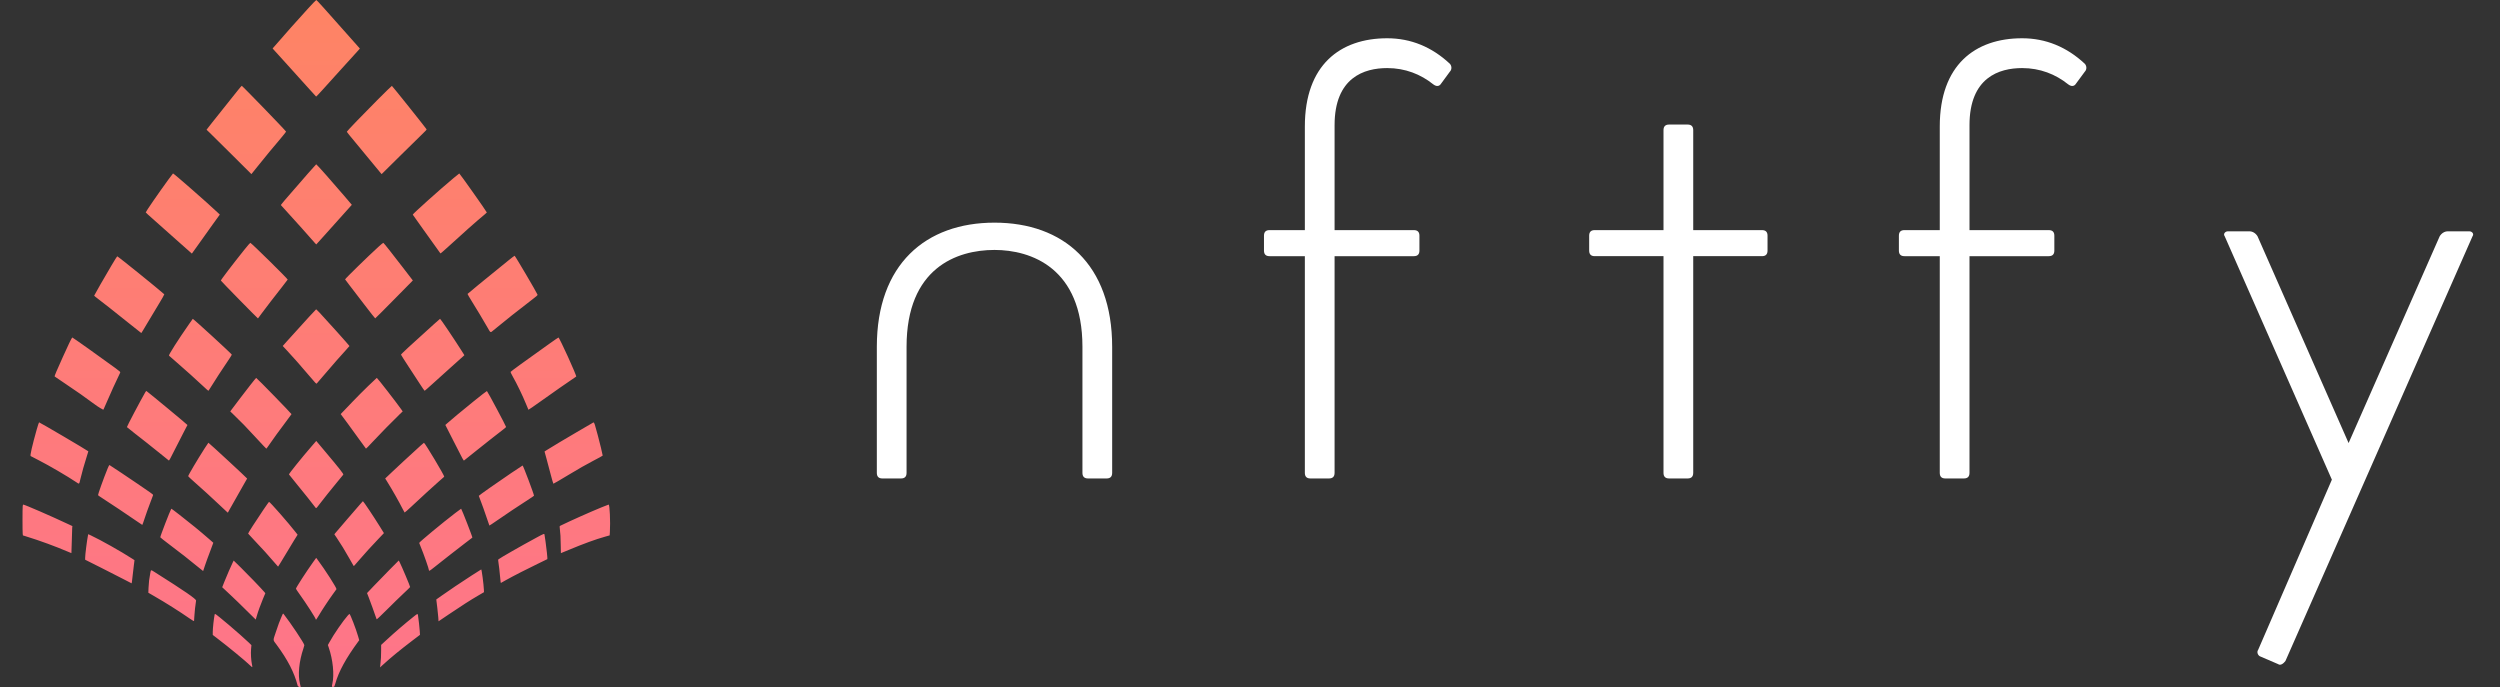 <?xml version="1.0" encoding="UTF-8" standalone="no"?>
<svg
   xmlns:dc="http://purl.org/dc/elements/1.1/"
   xmlns:cc="http://creativecommons.org/ns#"
   xmlns:rdf="http://www.w3.org/1999/02/22-rdf-syntax-ns#"
   xmlns:svg="http://www.w3.org/2000/svg"
   xmlns="http://www.w3.org/2000/svg"
   xmlns:xlink="http://www.w3.org/1999/xlink"
   width="111.196"
   height="30.566"
   viewBox="0 0 111.196 30.566"
   version="1.1"
   id="svg15">
  <rect x="0" y="0" width="111.196" height="30.566" fill="#333333" stroke="none"/>
  <defs
     id="defs7">
    <linearGradient
       id="linear-gradient"
       x1="6.627"
       x2="16.9"
       y2="9.61"
       gradientUnits="userSpaceOnUse"
       gradientTransform="matrix(0.596,0.344,-0.726,1.258,11.078,-34.658)"
       y1="0"
       spreadMethod="pad">
      <stop
         offset="0"
         stop-color="#fe8464"
         id="stop2" />
      <stop
         offset="1"
         stop-color="#fe6e9a"
         id="stop4" />
    </linearGradient>
    <linearGradient
       id="linearGradient4554">
      <stop
         id="stop81"
         style="stop-color:#f27649;stop-opacity:1;"
         offset="0" />
      <stop
         id="stop83"
         style="stop-color:#f27649;stop-opacity:0;"
         offset="1" />
    </linearGradient>
    <linearGradient
       xlink:href="#linear-gradient"
       id="linearGradient4556"
       x1="300"
       y1="40"
       x2="300"
       y2="220"
       gradientUnits="userSpaceOnUse"
       gradientTransform="matrix(0.243,0,0,0.243,-58.899,-9.825)" />
  </defs>
  <path
     d="m 61.702,1.702 c -2.094,0 -3.664,1.187 -3.664,3.921 v 4.612 h -1.571 c -0.165,0 -0.247,0.082 -0.247,0.248 v 0.663 c 0,0.166 0.082,0.248 0.247,0.248 h 1.571 v 9.639 c 0,0.166 0.082,0.248 0.247,0.248 h 0.826 c 0.165,0 0.249,-0.082 0.249,-0.248 v -9.639 h 3.526 c 0.165,0 0.248,-0.082 0.248,-0.248 v -0.663 c 0,-0.166 -0.083,-0.248 -0.248,-0.248 H 59.36 V 5.568 c 0,-2.126 1.322,-2.54 2.342,-2.54 0.799,0 1.488,0.276 2.039,0.717 0.138,0.11 0.275,0.11 0.358,-0.028 L 64.484,3.193 c 0.11,-0.11 0.083,-0.278 0,-0.36 C 63.685,2.087 62.749,1.702 61.702,1.702 Z m 28.24,0 c -2.094,0 -3.664,1.187 -3.664,3.921 v 4.612 h -1.571 c -0.165,0 -0.247,0.082 -0.247,0.248 v 0.663 c 0,0.166 0.082,0.248 0.247,0.248 h 1.571 v 9.639 c 0,0.166 0.082,0.248 0.247,0.248 h 0.826 c 0.165,0 0.249,-0.082 0.249,-0.248 v -9.639 h 3.526 c 0.165,0 0.248,-0.082 0.248,-0.248 v -0.663 c 0,-0.166 -0.083,-0.248 -0.248,-0.248 H 87.6 V 5.568 c 0,-2.126 1.322,-2.54 2.342,-2.54 0.799,0 1.488,0.276 2.039,0.717 0.138,0.11 0.275,0.11 0.358,-0.028 l 0.386,-0.524 c 0.11,-0.11 0.083,-0.278 0,-0.36 C 91.925,2.087 90.988,1.702 89.942,1.702 Z M 74.238,5.54 c -0.165,0 -0.248,0.083 -0.248,0.249 v 4.446 h -3.059 c -0.165,0 -0.247,0.082 -0.247,0.248 v 0.663 c 0,0.166 0.082,0.248 0.247,0.248 h 3.059 v 9.639 c 0,0.166 0.083,0.248 0.248,0.248 h 0.825 c 0.165,0 0.249,-0.082 0.249,-0.248 v -9.639 h 3.058 c 0.165,0 0.247,-0.082 0.247,-0.248 v -0.663 c 0,-0.166 -0.082,-0.248 -0.247,-0.248 H 75.312 V 5.789 c 0,-0.166 -0.084,-0.249 -0.249,-0.249 z M 44.235,9.903 C 41.176,9.903 39,11.754 39,15.426 v 5.607 c 0,0.166 0.082,0.248 0.247,0.248 h 0.828 c 0.165,0 0.247,-0.082 0.247,-0.248 v -5.607 c 0,-3.507 2.232,-4.309 3.912,-4.309 1.625,0 3.911,0.801 3.911,4.309 v 5.607 c 0,0.166 0.084,0.248 0.249,0.248 h 0.826 c 0.165,0 0.247,-0.082 0.247,-0.248 v -5.607 c 0,-3.673 -2.176,-5.523 -5.234,-5.523 z m 54.855,0.386 c -0.11,0 -0.221,0.111 -0.138,0.221 l 4.766,10.825 -3.278,7.567 c -0.083,0.11 3.7e-4,0.275 0.111,0.303 l 0.772,0.332 c 0.11,0.083 0.247,-0.028 0.33,-0.138 l 8.32,-18.889 c 0.083,-0.11 -0.026,-0.221 -0.137,-0.221 h -0.965 c -0.138,0 -0.275,0.083 -0.358,0.221 l -4.051,9.196 -4.05,-9.196 c -0.083,-0.138 -0.22,-0.221 -0.358,-0.221 z"
     style="fill:#ffffff;stroke-width:0.46"
     id="path91" />
  <path
     d="M 14.068,3.3798176e-5 C 14.059,-0.003 13.884,0.18 13.677,0.407 13.146,0.99 12.744,1.443 12.215,2.053 l -0.089,0.101 0.05,0.059 c 0.028,0.032 0.263,0.292 0.524,0.578 0.261,0.285 0.67,0.74 0.911,1.01 0.241,0.27 0.443,0.493 0.45,0.495 0.006,0.003 0.135,-0.133 0.287,-0.302 0.151,-0.168 0.531,-0.588 0.844,-0.934 C 15.505,2.716 15.817,2.372 15.885,2.297 L 16.007,2.16 15.727,1.844 C 14.444,0.395 14.097,0.009 14.068,4.4108041e-5 Z M 10.752,3.817 c -0.006,0 -0.078,0.082 -0.16,0.184 -0.512,0.635 -0.95,1.185 -1.161,1.456 l -0.244,0.313 0.134,0.128 c 0.074,0.071 0.523,0.515 0.998,0.987 l 0.863,0.859 0.289,-0.359 c 0.427,-0.531 0.615,-0.758 0.954,-1.157 0.168,-0.198 0.303,-0.366 0.3,-0.373 -0.015,-0.045 -1.946,-2.039 -1.973,-2.039 z m 6.678,0.002 c -0.007,-0.003 -0.3,0.283 -0.651,0.635 -0.583,0.584 -1.34,1.369 -1.352,1.403 -0.003,0.008 0.054,0.084 0.126,0.169 0.072,0.085 0.404,0.487 0.739,0.895 0.335,0.407 0.626,0.759 0.646,0.782 l 0.037,0.041 0.79,-0.781 C 18.198,6.532 18.65,6.089 18.769,5.977 18.929,5.826 18.982,5.767 18.973,5.75 18.945,5.696 17.452,3.828 17.43,3.819 Z m -3.366,3.488 c -0.006,2.67e-4 -0.169,0.182 -0.362,0.404 -1.154,1.322 -1.217,1.397 -1.204,1.416 0.007,0.01 0.202,0.225 0.433,0.478 0.348,0.381 0.608,0.672 1.081,1.21 0.027,0.031 0.052,0.057 0.055,0.057 0.003,0 0.17,-0.185 0.371,-0.411 0.342,-0.386 1.073,-1.201 1.168,-1.303 L 15.649,9.11 15.309,8.71 C 14.815,8.129 14.085,7.306 14.064,7.307 Z M 7.696,7.714 c -0.005,0 -0.104,0.131 -0.22,0.291 -0.429,0.59 -0.994,1.41 -0.994,1.442 0,0.007 0.139,0.136 0.31,0.285 0.17,0.149 0.63,0.558 1.022,0.909 0.392,0.351 0.715,0.638 0.72,0.638 0.004,-3.64e-4 0.139,-0.189 0.3,-0.418 0.161,-0.229 0.439,-0.62 0.618,-0.867 L 9.777,9.544 9.691,9.462 C 9.282,9.072 7.732,7.714 7.696,7.714 Z m 12.733,9.465e-4 c -0.006,3.391e-4 -0.121,0.094 -0.258,0.208 -0.602,0.502 -1.812,1.586 -1.812,1.624 0,0.007 0.215,0.309 0.477,0.672 0.262,0.363 0.536,0.746 0.609,0.85 0.073,0.104 0.137,0.195 0.144,0.202 0.007,0.007 0.159,-0.123 0.339,-0.289 0.55,-0.509 1.322,-1.192 1.633,-1.446 0.051,-0.042 0.093,-0.08 0.093,-0.085 0.003,-0.027 -1.205,-1.736 -1.225,-1.735 z m -9.294,3.085 c -0.01,-0.002 -0.122,0.127 -0.25,0.287 -0.554,0.692 -1.067,1.366 -1.061,1.393 0.005,0.022 1.643,1.692 1.65,1.683 0.003,-0.003 0.088,-0.119 0.19,-0.256 0.218,-0.293 0.505,-0.666 0.865,-1.123 0.143,-0.181 0.263,-0.338 0.267,-0.348 0.011,-0.028 -1.613,-1.627 -1.662,-1.636 z m 5.914,9.47e-4 c -0.008,-0.003 -0.106,0.077 -0.217,0.178 -0.423,0.383 -1.483,1.418 -1.483,1.448 0,0.005 0.086,0.119 0.191,0.253 0.105,0.134 0.403,0.522 0.662,0.863 0.259,0.341 0.479,0.619 0.487,0.618 0.008,-7.28e-4 0.388,-0.381 0.844,-0.844 l 0.83,-0.842 -0.433,-0.563 C 17.433,11.263 17.071,10.808 17.05,10.801 Z m 5.84,0.575 c -0.007,-0.002 -0.132,0.092 -0.276,0.209 -1.106,0.896 -1.805,1.468 -1.818,1.489 -0.004,0.006 0.076,0.144 0.177,0.306 0.229,0.367 0.531,0.871 0.704,1.174 0.153,0.269 0.128,0.257 0.283,0.127 0.368,-0.309 1.235,-0.996 1.716,-1.36 0.188,-0.142 0.242,-0.191 0.235,-0.211 -0.04,-0.107 -0.993,-1.727 -1.021,-1.734 z m -17.675,0.024 c -0.008,1.31e-4 -0.12,0.179 -0.249,0.397 -0.3,0.506 -0.777,1.337 -0.777,1.354 0,0.007 0.08,0.073 0.177,0.146 0.262,0.198 0.692,0.537 1.336,1.054 0.317,0.254 0.58,0.463 0.584,0.463 0.005,0 0.12,-0.188 0.255,-0.419 0.136,-0.231 0.367,-0.616 0.514,-0.856 0.147,-0.24 0.261,-0.442 0.254,-0.448 -0.281,-0.253 -2.064,-1.692 -2.095,-1.691 z m 8.848,2.357 c -0.005,0 -0.141,0.144 -0.302,0.321 -0.582,0.638 -0.819,0.898 -1,1.103 l -0.185,0.208 0.186,0.199 c 0.3,0.323 0.6,0.662 0.964,1.092 0.326,0.385 0.342,0.401 0.366,0.375 0.014,-0.015 0.176,-0.204 0.361,-0.42 0.371,-0.435 0.709,-0.821 0.94,-1.071 0.083,-0.09 0.152,-0.168 0.152,-0.173 -2.42e-4,-0.016 -1.082,-1.224 -1.332,-1.486 -0.077,-0.081 -0.144,-0.147 -0.149,-0.147 z m -5.487,0.424 c -0.003,3.4e-4 -0.072,0.098 -0.154,0.216 -0.513,0.737 -0.932,1.396 -0.905,1.422 0.011,0.011 0.176,0.154 0.365,0.319 0.413,0.359 0.796,0.703 1.129,1.015 0.135,0.127 0.251,0.23 0.257,0.23 0.006,0 0.064,-0.086 0.128,-0.192 0.145,-0.239 0.513,-0.805 0.745,-1.144 0.097,-0.141 0.173,-0.263 0.171,-0.272 -0.01,-0.039 -1.708,-1.596 -1.736,-1.592 z m 10.997,0 c -0.004,3.64e-4 -0.129,0.111 -0.277,0.244 -1.049,0.945 -1.457,1.322 -1.459,1.351 -7.27e-4,0.01 0.146,0.24 0.325,0.513 0.179,0.273 0.413,0.63 0.519,0.795 0.106,0.164 0.199,0.298 0.207,0.298 0.007,0 0.149,-0.124 0.316,-0.276 0.167,-0.152 0.545,-0.493 0.841,-0.758 0.297,-0.264 0.555,-0.496 0.575,-0.515 l 0.036,-0.035 -0.146,-0.231 C 20.189,15.062 19.592,14.177 19.574,14.18 Z M 3.214,15.01 c -0.008,0 -0.069,0.114 -0.136,0.253 -0.13,0.273 -0.433,0.944 -0.573,1.269 -0.05,0.116 -0.082,0.206 -0.074,0.213 0.007,0.007 0.209,0.144 0.448,0.304 0.552,0.37 0.906,0.618 1.231,0.862 0.142,0.106 0.3,0.214 0.351,0.24 0.052,0.026 0.102,0.054 0.113,0.063 0.026,0.022 0.01,0.052 0.183,-0.348 0.183,-0.424 0.388,-0.874 0.499,-1.099 0.045,-0.091 0.086,-0.179 0.092,-0.197 0.009,-0.028 -0.021,-0.055 -0.227,-0.206 -0.669,-0.49 -1.887,-1.355 -1.908,-1.355 z m 21.625,9.72e-4 c -0.009,4.84e-4 -0.174,0.114 -0.368,0.252 -1.174,0.835 -1.753,1.256 -1.762,1.28 -0.004,0.01 0.032,0.085 0.078,0.168 0.222,0.395 0.445,0.856 0.624,1.291 0.05,0.12 0.091,0.221 0.093,0.223 0.005,0.006 0.205,-0.132 0.68,-0.47 0.467,-0.333 1.008,-0.711 1.268,-0.885 0.091,-0.061 0.17,-0.115 0.177,-0.121 0.031,-0.028 -0.747,-1.738 -0.79,-1.736 z m -13.445,1.796 c -0.006,0 -0.131,0.155 -0.279,0.344 -0.219,0.28 -0.629,0.817 -0.834,1.093 l -0.04,0.055 0.123,0.118 c 0.375,0.36 0.584,0.575 1.004,1.033 0.256,0.278 0.47,0.506 0.477,0.506 0.006,0 0.065,-0.078 0.13,-0.175 0.167,-0.246 0.468,-0.661 0.75,-1.033 0.132,-0.174 0.241,-0.321 0.241,-0.327 4.85e-4,-0.025 -1.548,-1.614 -1.573,-1.614 z m 5.365,0 c -0.005,6.5e-5 -0.176,0.162 -0.38,0.359 -0.204,0.197 -0.513,0.508 -0.688,0.691 -0.175,0.183 -0.367,0.384 -0.427,0.446 l -0.111,0.114 0.297,0.399 c 0.163,0.22 0.413,0.564 0.556,0.766 0.143,0.202 0.266,0.37 0.272,0.373 0.006,0.004 0.128,-0.12 0.271,-0.276 0.265,-0.288 0.971,-1.009 1.223,-1.248 l 0.139,-0.132 -0.07,-0.101 C 17.64,17.912 16.782,16.807 16.76,16.807 Z m 4.898,0.586 c -0.006,-0.006 -0.277,0.204 -0.602,0.467 -0.534,0.432 -1.003,0.822 -1.181,0.982 l -0.066,0.059 0.364,0.716 c 0.439,0.865 0.448,0.881 0.47,0.863 0.01,-0.007 0.233,-0.187 0.497,-0.398 0.473,-0.379 0.963,-0.765 1.233,-0.971 0.076,-0.058 0.138,-0.111 0.138,-0.119 0,-0.037 -0.805,-1.549 -0.852,-1.599 z m -15.16,0.003 c -0.009,0.006 -0.018,0.022 -0.035,0.05 -0.222,0.385 -0.825,1.53 -0.817,1.551 0.003,0.007 0.153,0.127 0.334,0.268 0.377,0.292 0.611,0.477 1.139,0.902 0.206,0.166 0.382,0.308 0.392,0.316 0.013,0.01 0.083,-0.118 0.26,-0.475 0.133,-0.269 0.315,-0.625 0.405,-0.792 0.09,-0.167 0.163,-0.308 0.163,-0.313 0,-0.015 -1.69,-1.415 -1.812,-1.502 -0.012,-0.008 -0.02,-0.011 -0.029,-0.005 z m -4.76,1.39 c -0.008,0 -0.056,0.148 -0.107,0.328 -0.198,0.705 -0.299,1.149 -0.268,1.17 0.01,0.007 0.178,0.094 0.372,0.193 0.444,0.226 1.281,0.715 1.657,0.969 0.14,0.095 0.129,0.104 0.184,-0.135 0.06,-0.259 0.188,-0.711 0.284,-1.008 0.04,-0.124 0.072,-0.227 0.07,-0.229 -0.053,-0.05 -2.162,-1.29 -2.193,-1.29 z m 24.656,0.005 c -0.015,0.003 -0.032,0.017 -0.057,0.032 -0.033,0.019 -0.302,0.175 -0.597,0.347 -0.551,0.321 -1.244,0.735 -1.42,0.848 l -0.099,0.064 0.086,0.315 c 0.048,0.173 0.133,0.495 0.19,0.714 0.057,0.22 0.11,0.401 0.118,0.404 0.008,0.003 0.311,-0.174 0.673,-0.393 0.426,-0.258 0.81,-0.477 1.089,-0.621 0.237,-0.122 0.431,-0.229 0.431,-0.237 0,-0.037 -0.133,-0.588 -0.217,-0.897 -0.133,-0.491 -0.153,-0.585 -0.197,-0.577 z M 14.067,19.612 13.865,19.845 c -0.432,0.497 -1.023,1.231 -1.012,1.257 0.004,0.01 0.148,0.187 0.318,0.395 0.312,0.379 0.732,0.906 0.83,1.039 0.066,0.09 0.055,0.093 0.166,-0.053 0.207,-0.272 0.561,-0.715 0.816,-1.023 0.148,-0.178 0.277,-0.335 0.287,-0.349 0.02,-0.027 -0.199,-0.306 -0.818,-1.039 -0.178,-0.211 -0.337,-0.401 -0.354,-0.422 z m 4.79,0.081 c -0.005,4.84e-4 -0.074,0.059 -0.153,0.131 -0.706,0.645 -0.949,0.869 -1.237,1.142 l -0.334,0.316 0.077,0.123 c 0.247,0.396 0.548,0.928 0.698,1.229 0.042,0.085 0.082,0.158 0.089,0.162 0.006,0.004 0.143,-0.116 0.303,-0.266 0.504,-0.471 0.958,-0.886 1.206,-1.104 0.132,-0.116 0.245,-0.217 0.253,-0.223 0.027,-0.025 -0.862,-1.512 -0.902,-1.509 z m -9.589,4.84e-4 c -0.004,4.86e-4 -0.077,0.11 -0.163,0.244 -0.332,0.519 -0.735,1.201 -0.735,1.243 0,0.01 0.116,0.119 0.258,0.244 0.339,0.296 0.815,0.731 1.136,1.036 0.142,0.135 0.283,0.267 0.314,0.294 l 0.057,0.049 0.071,-0.132 c 0.09,-0.167 0.503,-0.897 0.664,-1.173 0.067,-0.115 0.122,-0.211 0.122,-0.213 0,-0.018 -1.705,-1.595 -1.723,-1.593 z m -4.398,0.992 c -0.011,-0.006 -0.042,0.051 -0.086,0.159 -0.177,0.436 -0.434,1.154 -0.424,1.181 0.004,0.009 0.107,0.08 0.229,0.158 0.296,0.189 1.114,0.735 1.456,0.973 0.151,0.105 0.279,0.191 0.284,0.191 0.006,-6.6e-5 0.056,-0.141 0.112,-0.313 0.056,-0.172 0.16,-0.463 0.231,-0.646 0.071,-0.183 0.132,-0.346 0.136,-0.362 0.005,-0.024 -0.023,-0.05 -0.141,-0.131 -0.081,-0.055 -0.332,-0.228 -0.559,-0.384 -0.328,-0.225 -1.158,-0.779 -1.238,-0.826 z m 18.375,0.019 c -0.005,0 -0.229,0.149 -0.497,0.329 -0.612,0.413 -1.451,1.003 -1.452,1.021 -1.97e-4,0.007 0.043,0.123 0.096,0.257 0.053,0.134 0.157,0.426 0.232,0.65 0.075,0.224 0.139,0.41 0.143,0.414 0.004,0.004 0.144,-0.089 0.311,-0.205 0.42,-0.292 1.058,-0.717 1.394,-0.931 0.154,-0.098 0.28,-0.185 0.28,-0.191 0,-0.066 -0.482,-1.343 -0.507,-1.343 z m -7.103,1.587 c -0.005,-2.42e-4 -0.055,0.055 -0.113,0.124 -0.058,0.069 -0.33,0.383 -0.604,0.698 -0.274,0.316 -0.51,0.592 -0.525,0.614 l -0.028,0.039 0.112,0.165 c 0.163,0.238 0.369,0.575 0.558,0.913 0.091,0.162 0.173,0.305 0.181,0.317 0.017,0.026 -0.01,0.053 0.283,-0.287 0.252,-0.292 0.491,-0.554 0.808,-0.887 l 0.262,-0.276 -0.185,-0.298 c -0.277,-0.447 -0.726,-1.118 -0.749,-1.121 z m -4.177,0.03 c -0.006,0 -0.115,0.154 -0.243,0.343 -0.357,0.527 -0.686,1.04 -0.686,1.069 0,0.005 0.134,0.15 0.298,0.322 0.335,0.351 0.581,0.622 0.845,0.932 0.099,0.116 0.184,0.213 0.189,0.215 0.005,0.002 0.129,-0.198 0.275,-0.445 0.146,-0.247 0.34,-0.567 0.43,-0.712 l 0.164,-0.262 -0.078,-0.101 C 12.827,23.256 12.006,22.321 11.965,22.321 Z M 1.03,22.442 c -0.006,0 -0.015,0.031 -0.02,0.07 -0.012,0.091 -0.012,1.142 0,1.233 l 0.009,0.069 0.129,0.04 c 0.615,0.189 1.313,0.445 1.884,0.689 0.076,0.033 0.141,0.059 0.144,0.059 0.003,0 0.011,-0.237 0.017,-0.525 0.006,-0.289 0.014,-0.559 0.018,-0.601 l 0.009,-0.076 -0.155,-0.073 C 2.286,22.96 1.094,22.442 1.03,22.442 Z m 26.043,0 c -0.01,2.43e-4 -0.156,0.057 -0.325,0.127 -0.499,0.204 -1.367,0.591 -1.803,0.804 -0.057,0.028 -0.057,0.029 -0.049,0.097 0.029,0.229 0.044,0.473 0.045,0.782 9.69e-4,0.193 0.004,0.351 0.007,0.351 0.003,0 0.159,-0.064 0.345,-0.142 0.661,-0.277 1.193,-0.471 1.621,-0.591 l 0.203,-0.057 0.01,-0.159 c 0.027,-0.445 -0.008,-1.212 -0.055,-1.211 z m -6.563,0.185 c -0.002,-0.002 -0.121,0.085 -0.264,0.195 -0.564,0.431 -1.601,1.29 -1.601,1.327 0,0.006 0.031,0.085 0.069,0.175 0.135,0.323 0.365,0.981 0.365,1.041 0,0.046 0.034,0.027 0.233,-0.132 0.362,-0.289 1.051,-0.828 1.378,-1.077 0.173,-0.132 0.317,-0.241 0.32,-0.244 0.015,-0.012 -0.464,-1.245 -0.499,-1.285 z m -12.884,0.003 c -0.007,-0.003 -0.008,-1.2e-5 -0.01,0.003 -0.057,0.094 -0.495,1.231 -0.487,1.265 0.003,0.011 0.193,0.163 0.425,0.336 0.471,0.354 0.87,0.667 1.233,0.967 0.135,0.111 0.247,0.2 0.248,0.198 0.002,-0.003 0.038,-0.111 0.08,-0.239 0.042,-0.129 0.144,-0.41 0.227,-0.625 0.083,-0.216 0.148,-0.393 0.146,-0.394 -0.002,-7.28e-4 -0.08,-0.07 -0.175,-0.154 -0.383,-0.336 -0.886,-0.748 -1.326,-1.087 -0.273,-0.211 -0.341,-0.263 -0.361,-0.27 z m 16.571,1.12 c -0.006,-2.21e-4 -0.016,0.001 -0.028,0.005 -0.047,0.016 -0.143,0.068 -0.342,0.176 -0.619,0.334 -1.605,0.897 -1.659,0.949 -0.015,0.015 -0.013,0.054 0.011,0.205 0.017,0.102 0.04,0.309 0.053,0.46 0.013,0.151 0.028,0.299 0.034,0.33 l 0.01,0.055 0.217,-0.122 c 0.322,-0.181 1.013,-0.535 1.456,-0.746 0.215,-0.102 0.393,-0.189 0.397,-0.193 0.011,-0.011 -0.039,-0.497 -0.079,-0.765 -0.021,-0.137 -0.042,-0.275 -0.046,-0.306 -0.004,-0.028 -0.004,-0.047 -0.024,-0.047 z m -20.273,0.009 -0.01,0.048 c -0.048,0.239 -0.128,0.881 -0.127,1.014 l 4.846e-4,0.075 0.7,0.351 c 0.385,0.192 0.847,0.428 1.027,0.524 0.18,0.096 0.333,0.175 0.339,0.175 0.006,0 0.019,-0.086 0.029,-0.192 0.01,-0.106 0.037,-0.339 0.06,-0.516 L 5.982,24.915 5.877,24.847 C 5.389,24.531 4.476,24.017 4.046,23.816 Z M 14.064,24.812 13.925,25.005 c -0.293,0.407 -0.762,1.134 -0.762,1.181 0,0.01 0.072,0.119 0.16,0.241 0.282,0.389 0.723,1.074 0.723,1.123 0,0.04 0.038,-0.007 0.129,-0.165 0.132,-0.227 0.439,-0.693 0.63,-0.956 0.082,-0.112 0.154,-0.213 0.161,-0.223 0.023,-0.037 -0.516,-0.879 -0.831,-1.299 z m 3.672,0.118 -0.396,0.398 c -0.218,0.219 -0.535,0.546 -0.705,0.725 l -0.31,0.326 0.08,0.205 c 0.061,0.155 0.265,0.72 0.347,0.961 0.004,0.014 0.167,-0.138 0.452,-0.423 0.245,-0.245 0.578,-0.57 0.741,-0.722 0.163,-0.152 0.297,-0.282 0.297,-0.289 0,-0.04 -0.366,-0.907 -0.468,-1.11 z m -7.343,0.003 -0.043,0.088 c -0.072,0.144 -0.266,0.592 -0.37,0.853 l -0.097,0.245 0.034,0.032 c 0.019,0.018 0.179,0.167 0.356,0.333 0.177,0.165 0.496,0.475 0.71,0.689 0.214,0.214 0.39,0.387 0.392,0.385 0.002,-0.002 0.018,-0.058 0.036,-0.124 0.058,-0.211 0.18,-0.55 0.288,-0.805 L 11.802,26.384 11.754,26.327 C 11.618,26.168 10.992,25.517 10.712,25.244 Z M 21.404,25.327 c -0.005,2.43e-4 -0.199,0.124 -0.43,0.273 -0.514,0.333 -0.965,0.637 -1.308,0.879 l -0.26,0.183 0.007,0.068 c 0.004,0.037 0.022,0.176 0.038,0.309 0.017,0.133 0.036,0.322 0.043,0.419 l 0.011,0.177 0.464,-0.313 c 0.602,-0.405 0.939,-0.621 1.281,-0.821 l 0.277,-0.162 -0.004,-0.103 c -0.009,-0.234 -0.098,-0.913 -0.12,-0.911 z M 6.729,25.366 c -0.023,0.004 -0.028,0.041 -0.043,0.115 -0.049,0.251 -0.07,0.432 -0.079,0.655 l -0.009,0.228 0.245,0.142 c 0.522,0.3 1.12,0.677 1.598,1.008 0.122,0.084 0.186,0.12 0.19,0.107 0.003,-0.011 0.01,-0.108 0.014,-0.216 0.007,-0.162 0.045,-0.508 0.076,-0.691 0.012,-0.068 -0.495,-0.418 -1.844,-1.27 -0.086,-0.054 -0.126,-0.081 -0.148,-0.077 z m 5.868,1.929 c -0.015,-0.006 -0.027,0.022 -0.072,0.127 -0.095,0.223 -0.142,0.346 -0.256,0.691 -0.134,0.402 -0.138,0.332 0.038,0.57 0.49,0.663 0.783,1.233 0.93,1.805 0.015,0.058 0.136,0.107 0.136,0.055 0,-0.005 -0.013,-0.062 -0.03,-0.127 -0.102,-0.402 -0.042,-1.006 0.156,-1.585 0.021,-0.062 0.038,-0.123 0.038,-0.135 0,-0.072 -0.607,-0.984 -0.922,-1.386 -0.006,-0.008 -0.012,-0.015 -0.017,-0.017 z m -3.032,0.01 c -0.006,0 -0.015,0.015 -0.019,0.034 -0.035,0.169 -0.083,0.613 -0.083,0.77 v 0.132 l 0.154,0.117 c 0.552,0.421 1.298,1.034 1.528,1.257 0.087,0.084 0.091,0.079 0.063,-0.052 -0.04,-0.19 -0.058,-0.495 -0.041,-0.691 l 0.016,-0.178 -0.114,-0.111 C 10.695,28.224 9.614,27.305 9.565,27.305 Z m 5.979,0 c -0.006,0 -0.035,0.026 -0.063,0.057 -0.222,0.249 -0.643,0.861 -0.834,1.213 l -0.063,0.115 0.038,0.111 c 0.187,0.545 0.253,1.21 0.16,1.613 -0.032,0.137 -0.028,0.145 0.051,0.136 0.039,-0.005 0.044,-0.014 0.084,-0.155 0.151,-0.533 0.473,-1.122 1.027,-1.874 l 0.034,-0.045 -0.052,-0.181 c -0.092,-0.322 -0.35,-0.989 -0.383,-0.989 z m 3.011,0.009 c -0.024,0.008 -0.067,0.042 -0.15,0.108 -0.413,0.329 -0.818,0.677 -1.217,1.045 l -0.235,0.217 -9.71e-4,0.266 c -2.42e-4,0.245 -0.007,0.37 -0.037,0.637 l -0.011,0.098 0.141,-0.129 c 0.333,-0.305 0.764,-0.659 1.314,-1.077 l 0.321,-0.243 -0.011,-0.174 c -0.009,-0.151 -0.05,-0.522 -0.078,-0.698 -0.006,-0.038 -0.011,-0.057 -0.035,-0.049 z"
     style="fill:url(#linearGradient4556);fill-opacity:1;stroke-width:0.243"
     id="path93" />
</svg>
